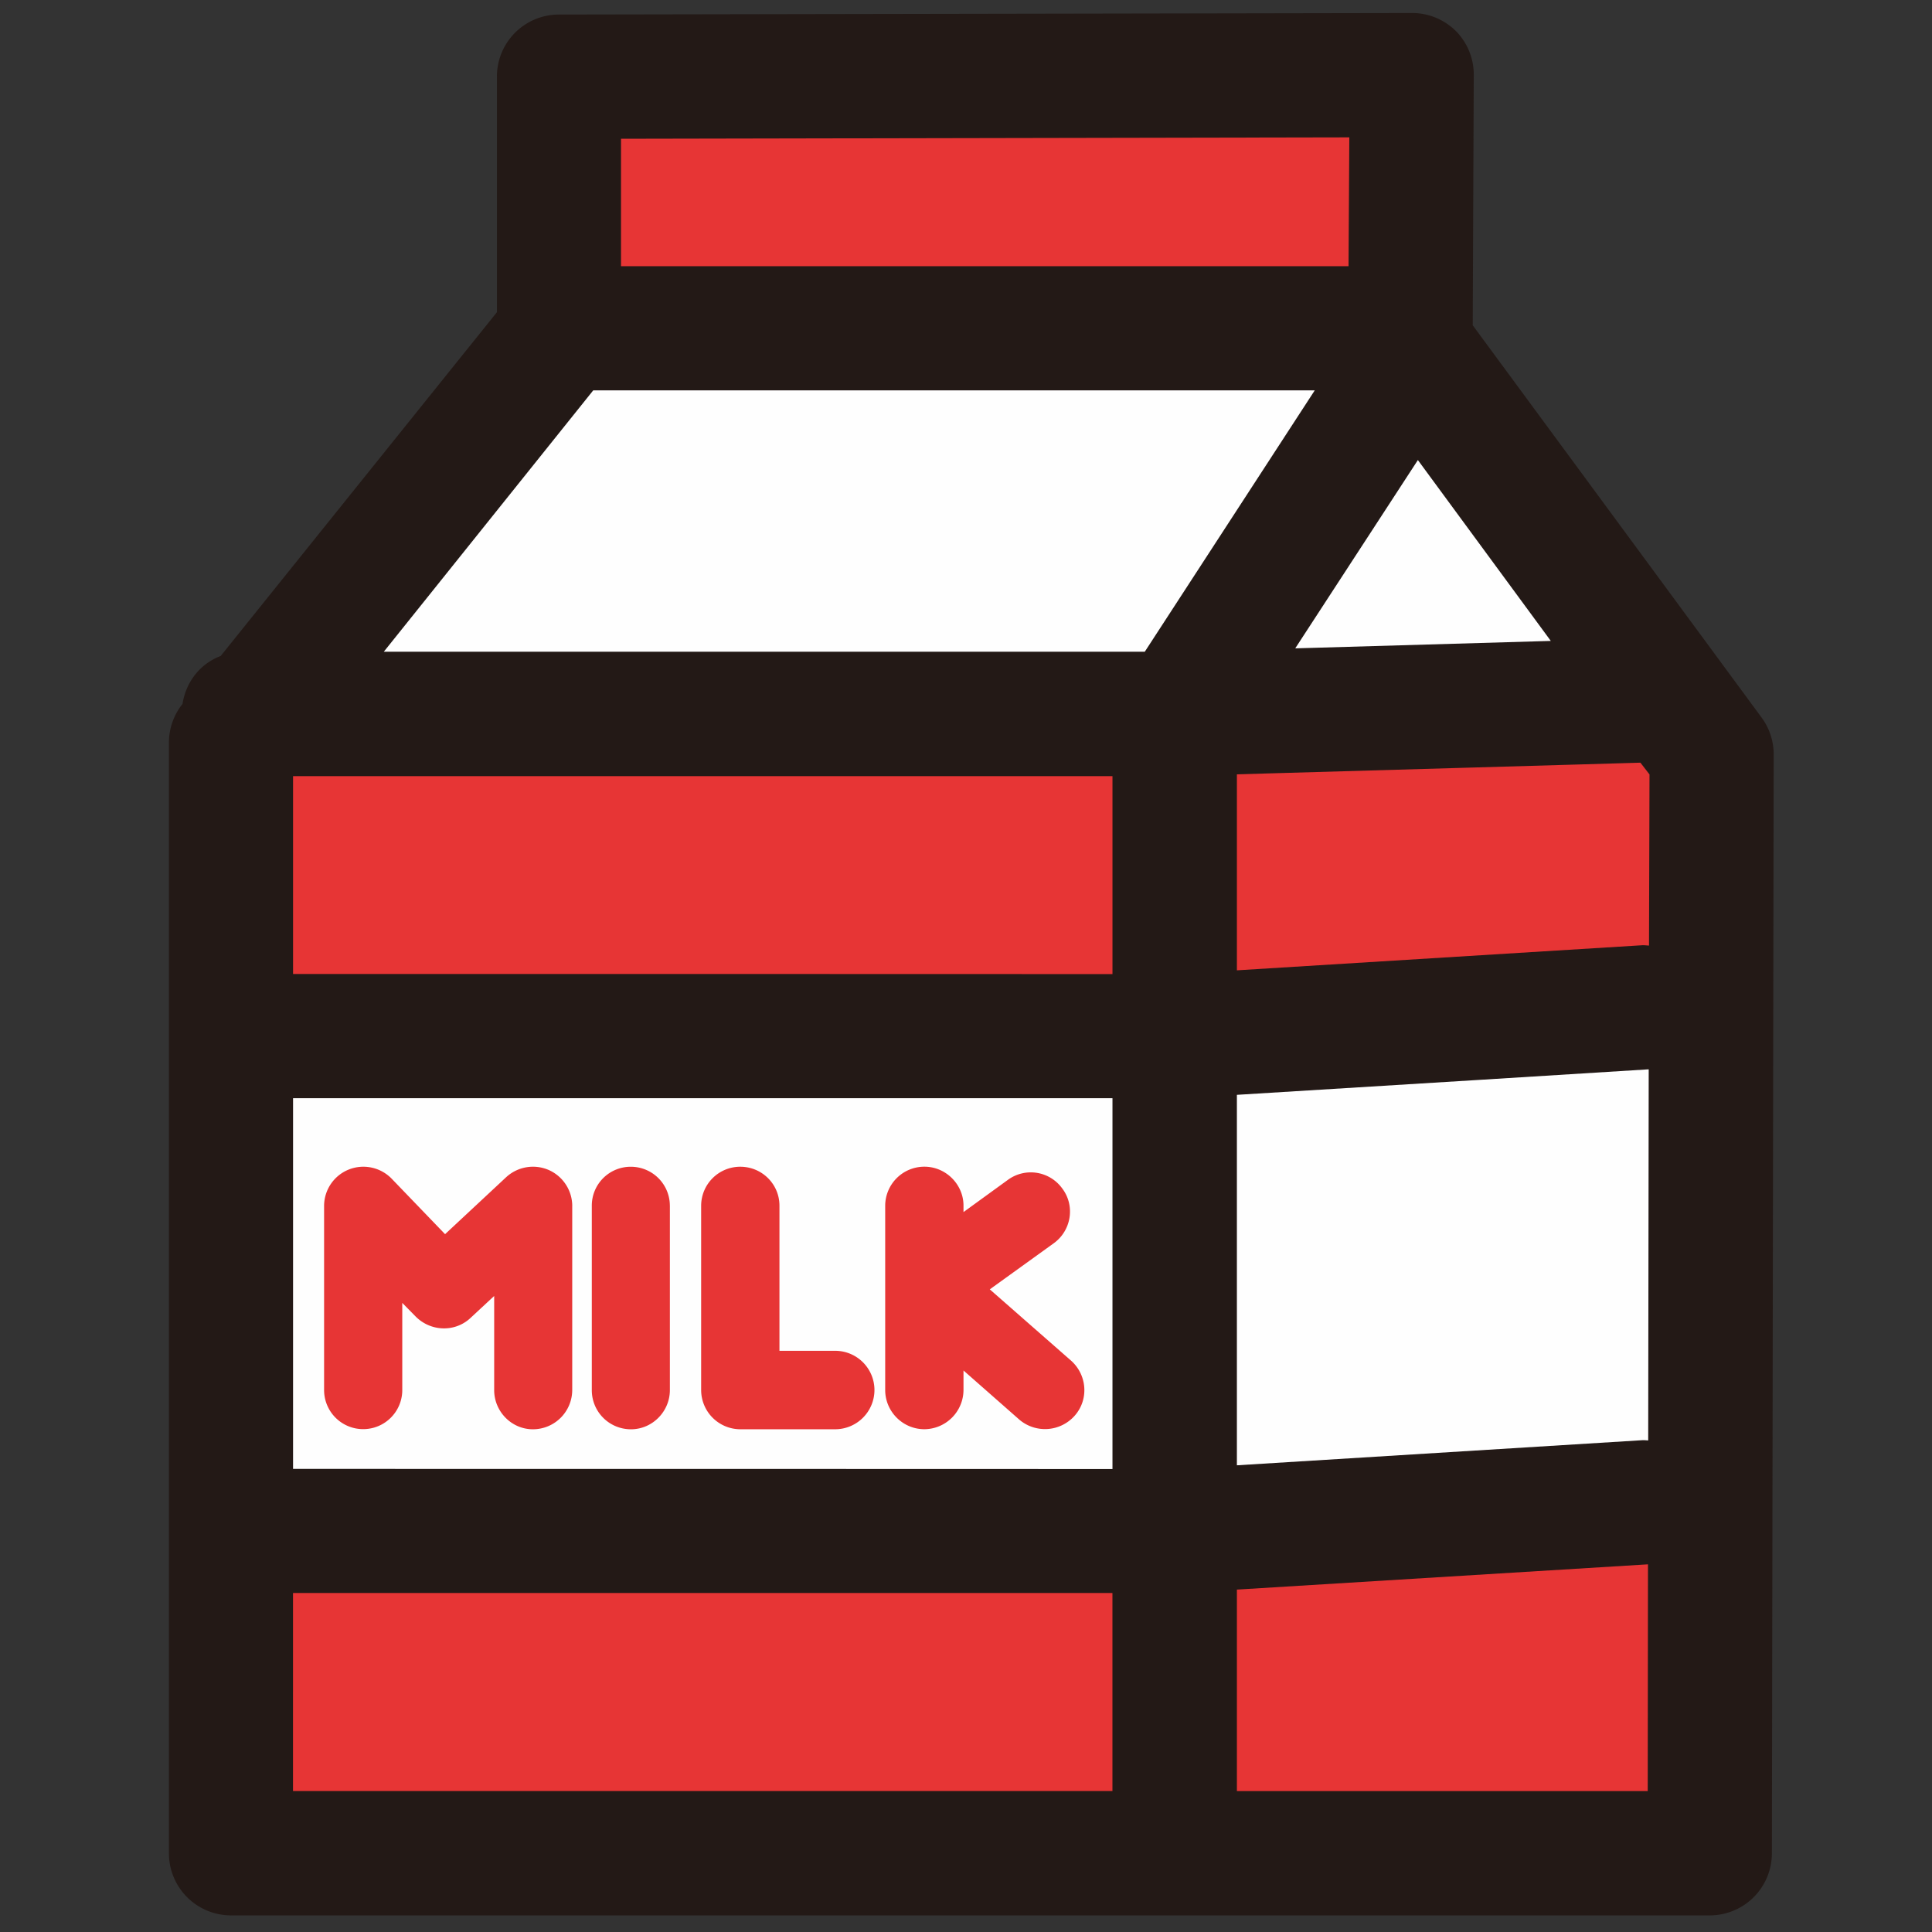 <?xml version="1.0" standalone="no"?><!DOCTYPE svg PUBLIC "-//W3C//DTD SVG 1.1//EN" "http://www.w3.org/Graphics/SVG/1.1/DTD/svg11.dtd"><svg t="1612964897850" class="icon" viewBox="0 0 1024 1024" version="1.1" xmlns="http://www.w3.org/2000/svg" p-id="1409" xmlns:xlink="http://www.w3.org/1999/xlink" width="48" height="48"><rect x="0" y="0" width="1024" height="1024" fill="#333333" stroke="none"/><defs><style type="text/css"></style></defs><path d="M933.565 380.16L780.577 172.41l0.545-132.419a32.79 32.79 0 0 0-9.45-23.507A32.857 32.857 0 0 0 748.188 6.901L296.125 7.713a32.846 32.846 0 0 0-32.746 32.946v124.817L116.97 347.681c-10.863 4.085-18.41 13.735-20.235 25.411a32.835 32.835 0 0 0-7.201 20.525v588.633a32.913 32.913 0 0 0 32.813 32.946H906.129a32.946 32.946 0 0 0 33.013-32.946l0.946-582.456c0-7.068-2.304-13.991-6.522-19.634" fill="#231916" p-id="1410"></path><path d="M589.646 411.381H155.325v104.838c83.768 0 341.315 0 434.31 0.067V411.381z" fill="#E73535" p-id="1411"></path><path d="M606.753 345.433l90.09-138.529H314.424l-111.004 138.529z" fill="#FEFEFE" p-id="1412"></path><path d="M655.583 842.518v106.797h217.745l0.134-120.186c-13.657 0.813-155.103 9.572-217.878 13.39" fill="#E73535" p-id="1413"></path><path d="M873.85 566.762c-11.687 0.757-154.824 9.65-218.268 13.523v196.352l215.073-13.312c0.957-0.067 1.97 0.134 2.927 0.134l0.267-196.686zM589.646 582.066H155.325v196.486c83.768 0 341.315 0 434.31 0.067v-196.563zM686.503 343.641l135.457-3.94-70.456-95.866z" fill="#FEFEFE" p-id="1414"></path><path d="M155.292 949.293h434.321v-104.96H155.303zM655.583 514.293l215.096-13.312c1.224 0 2.237 0.134 3.328 0.2l0.267-90.713-4.819-6.233c-17.731 0.534-152.721 4.408-213.871 6.177v103.88zM715.164 72.804l-386.015 0.746v67.539h385.603zM303.304 639.054a20.925 20.925 0 0 0-12.511-18.955 20.97 20.97 0 0 0-22.55 3.873l-32.345 30.163-28.383-29.485a20.914 20.914 0 0 0-22.706-4.753 20.814 20.814 0 0 0-13.034 19.155v97.703a20.703 20.703 0 1 0 41.439 0v-46.191l7.001 7.123c8.014 8.159 20.992 8.57 29.206 0.813l12.499-11.609v49.864c0 11.409 9.238 20.792 20.513 20.792a20.847 20.847 0 0 0 20.858-20.792v-97.703zM355.039 639.054a20.669 20.669 0 0 0-20.58-20.647 20.591 20.591 0 0 0-20.792 20.647v97.703a20.703 20.703 0 0 0 20.792 20.792c11.275 0 20.591-9.383 20.591-20.792v-97.703zM442.624 715.954h-29.496v-76.911c0-11.409-9.238-20.647-20.781-20.647a20.703 20.703 0 0 0-20.725 20.647v97.703a20.814 20.814 0 0 0 20.725 20.792h50.276a20.847 20.847 0 0 0 20.858-20.792 20.814 20.814 0 0 0-20.858-20.792M567.608 721.096l-42.997-37.71 33.837-24.387c9.294-6.656 11.542-19.701 4.675-28.939a20.558 20.558 0 0 0-28.939-4.697l-23.507 17.063v-3.406c0-11.342-9.439-20.647-20.714-20.647a20.758 20.758 0 0 0-20.792 20.647v97.703c0 11.409 9.305 20.792 20.792 20.792a20.903 20.903 0 0 0 20.714-20.792v-10.329l29.496 25.956a20.981 20.981 0 0 0 29.407-1.97c7.613-8.57 6.656-21.671-1.97-29.284" fill="#E73535" p-id="1415"></path></svg>